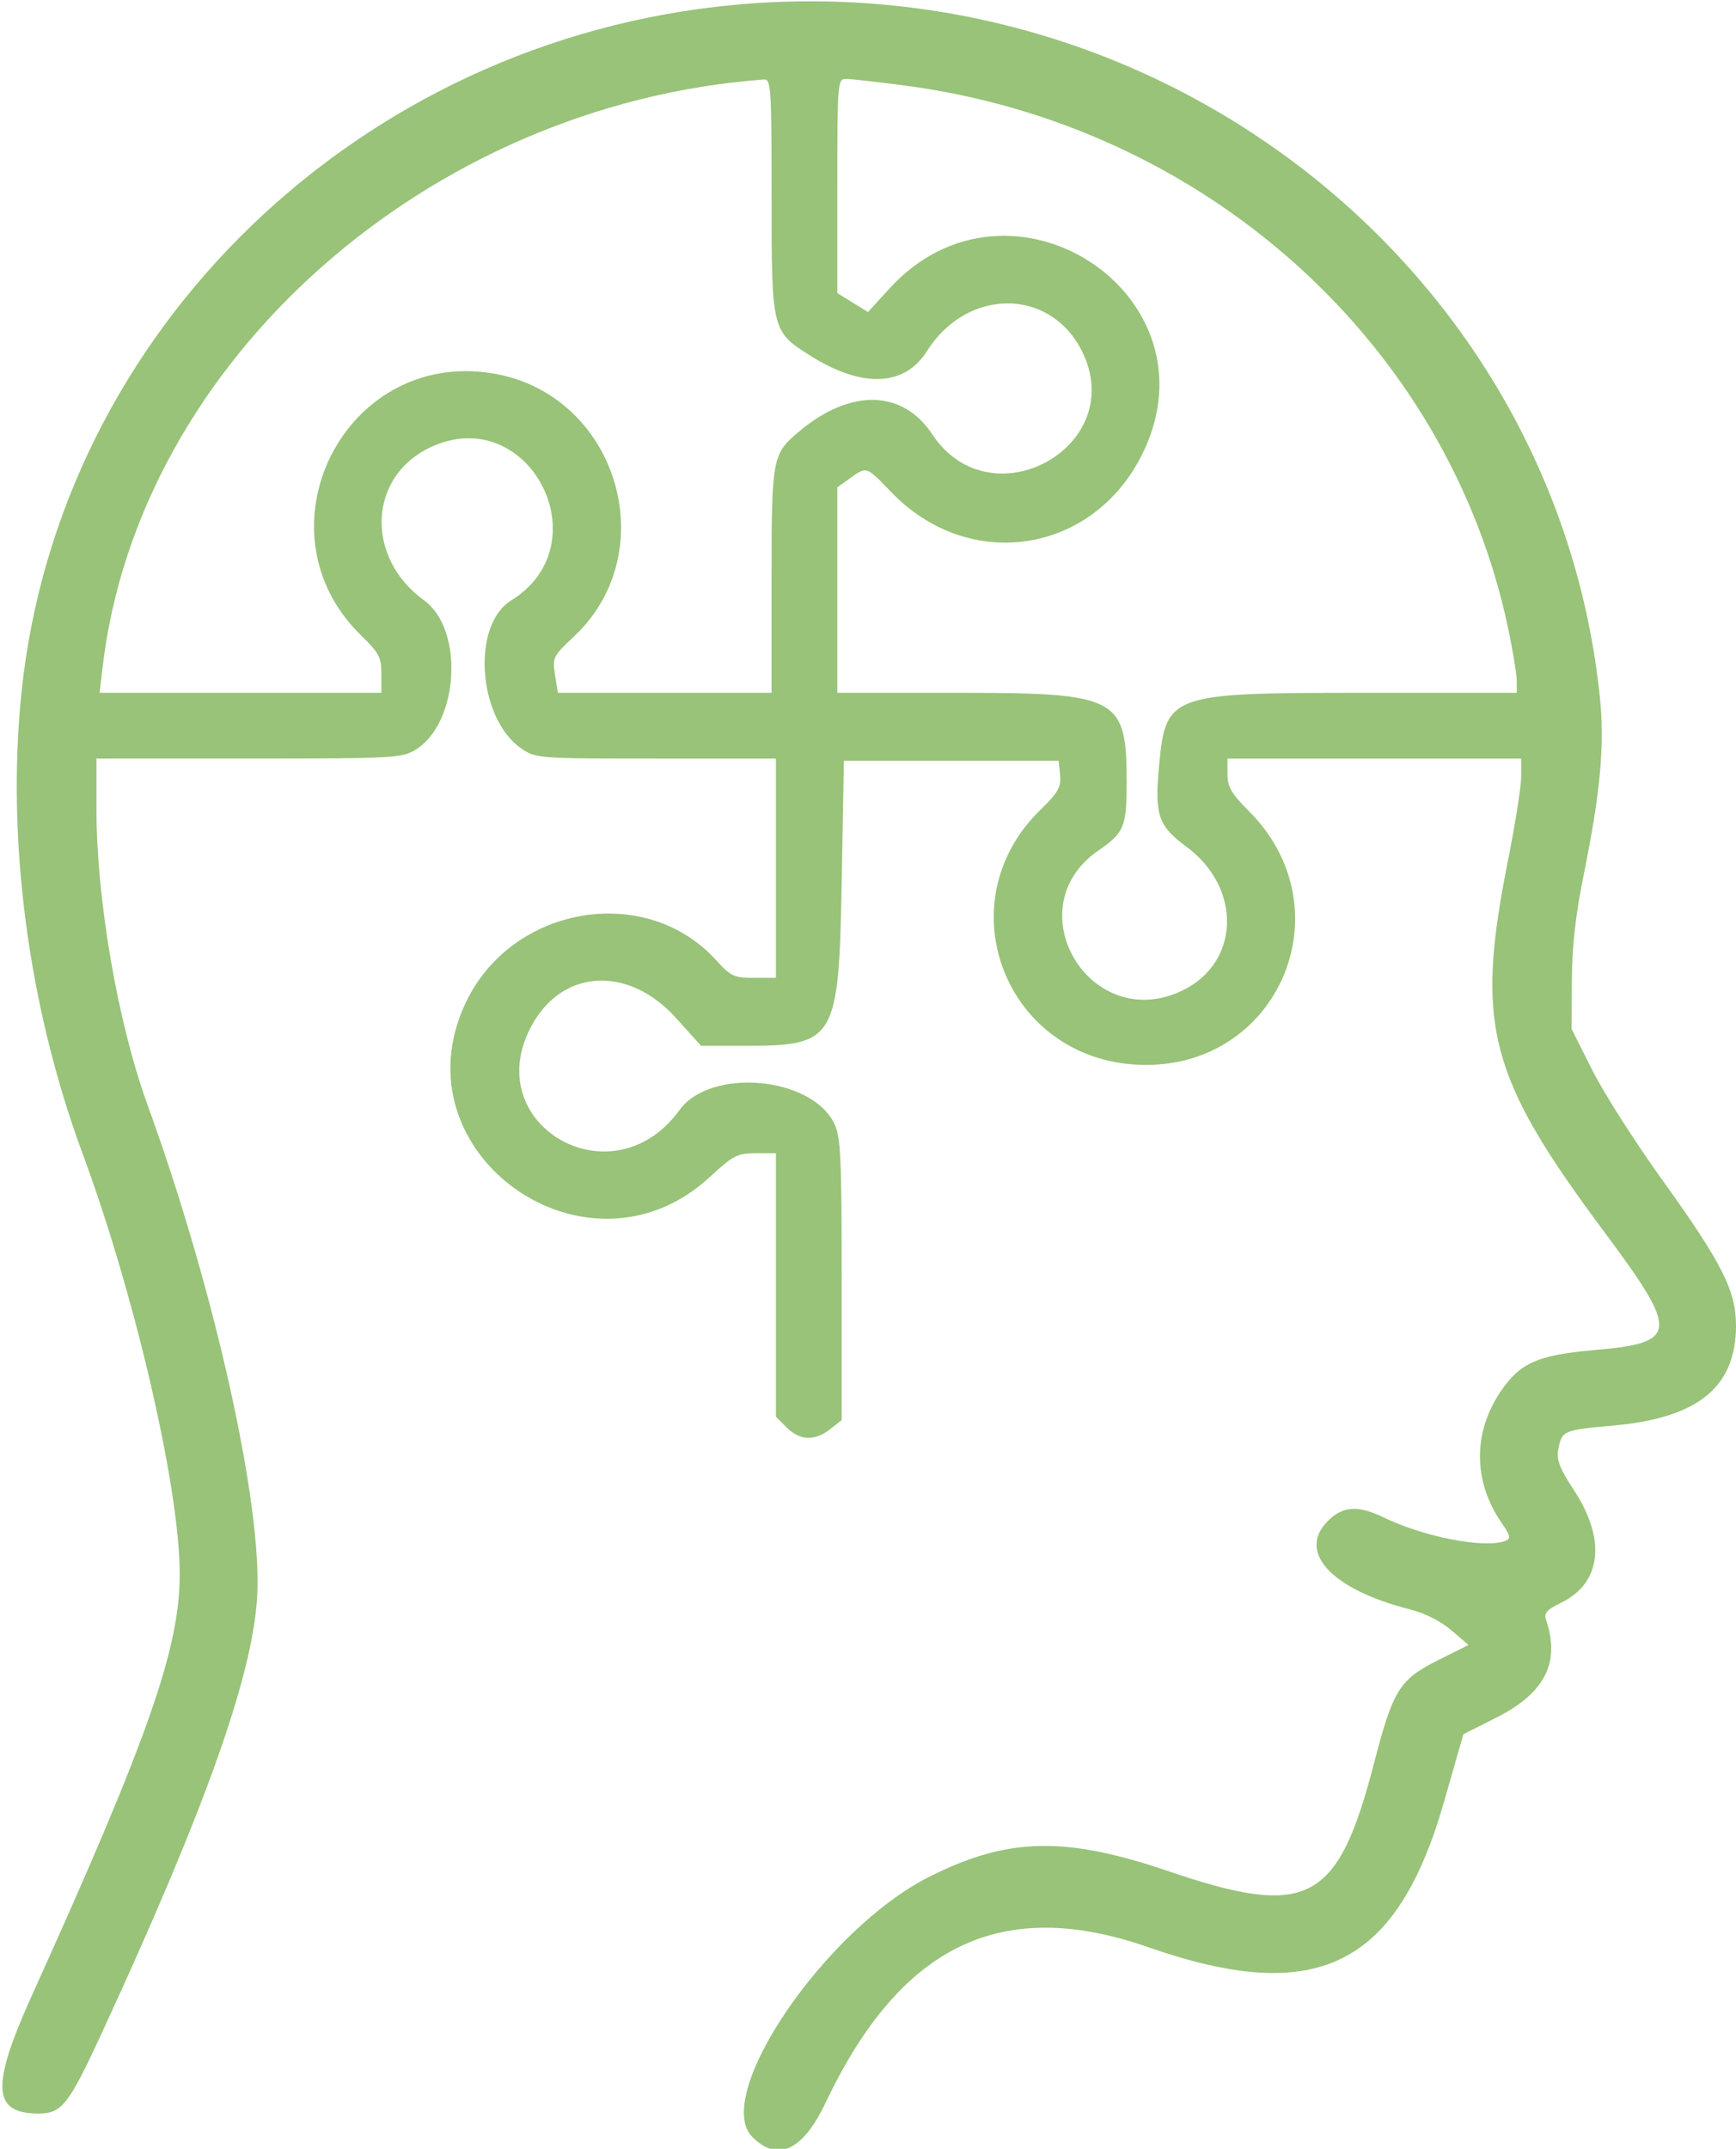 <svg id="svg" xmlns="http://www.w3.org/2000/svg" xmlns:xlink="http://www.w3.org/1999/xlink" width="400" height="495" viewBox="0, 0, 400,495">
    <g>
        <path  stroke="none" fill="#98c379" fill-rule="evenodd" d="M169.192 1.123 C 82.805 9.197,13.570 75.980,4.948 159.551 C 1.442 193.534,6.530 231.942,19.005 265.669 C 31.172 298.563,41.414 342.872,41.414 362.616 C 41.414 379.732,34.168 400.392,7.461 459.421 C -2.136 480.634,-1.816 486.869,8.867 486.869 C 14.266 486.869,15.803 484.904,23.575 468.067 C 47.403 416.442,58.251 385.924,59.259 367.677 C 60.437 346.359,49.416 297.000,34.000 254.545 C 27.127 235.618,22.222 207.203,22.222 186.312 L 22.222 174.747 57.323 174.744 C 90.567 174.740,92.598 174.634,95.716 172.733 C 105.733 166.625,107.004 145.037,97.742 138.327 C 83.946 128.334,84.854 109.540,99.453 102.909 C 121.942 92.693,138.808 125.324,117.763 138.331 C 108.560 144.018,110.095 165.603,120.192 172.475 C 123.454 174.695,124.171 174.747,151.159 174.747 L 178.788 174.747 178.788 200.000 L 178.788 225.253 173.735 225.253 C 169.123 225.253,168.363 224.900,165.040 221.222 C 148.812 203.259,117.813 208.565,107.243 231.115 C 91.025 265.712,135.369 297.221,163.554 271.126 C 168.929 266.150,169.882 265.657,174.125 265.657 L 178.788 265.657 178.788 296.006 L 178.788 326.354 181.267 328.834 C 184.297 331.864,187.747 331.997,191.278 329.220 L 193.939 327.126 193.939 294.776 C 193.939 266.757,193.715 261.955,192.266 258.901 C 187.074 247.960,163.701 245.866,156.574 255.704 C 140.949 277.274,109.598 258.690,122.817 235.694 C 130.054 223.105,145.018 222.565,155.764 234.505 L 161.527 240.909 171.925 240.909 C 192.444 240.909,193.284 239.469,193.939 203.211 L 194.444 175.253 219.192 175.253 L 243.939 175.253 244.256 178.538 C 244.525 181.331,243.836 182.544,239.663 186.619 C 217.758 208.011,231.601 243.910,262.281 245.276 C 294.372 246.704,310.533 209.619,287.749 186.835 C 283.711 182.797,282.828 181.272,282.828 178.331 L 282.828 174.747 316.667 174.747 L 350.505 174.747 350.505 178.858 C 350.505 181.119,349.154 189.736,347.502 198.008 C 339.869 236.230,342.865 247.822,369.688 283.838 C 386.957 307.027,386.761 309.319,367.358 311.003 C 354.355 312.133,350.244 313.948,345.777 320.535 C 339.374 329.975,339.420 341.197,345.899 350.661 C 348.046 353.797,348.190 354.442,346.858 354.954 C 342.113 356.774,328.170 354.086,318.778 349.539 C 313.264 346.870,309.824 346.929,306.621 349.747 C 298.341 357.034,306.240 366.046,325.059 370.780 C 328.258 371.585,332.023 373.501,334.394 375.530 L 338.368 378.932 331.362 382.437 C 322.475 386.883,320.977 389.285,316.628 406.066 C 308.249 438.398,301.410 441.998,269.192 431.035 C 245.358 422.926,232.124 423.246,214.056 432.366 C 190.031 444.494,163.965 482.882,173.370 492.287 C 179.197 498.114,184.985 495.413,190.199 484.435 C 207.526 447.949,230.767 436.755,264.646 448.577 C 303.427 462.110,321.824 453.062,332.712 415.104 L 337.189 399.495 344.840 395.635 C 355.956 390.026,359.538 382.995,356.251 373.232 C 355.696 371.585,356.340 370.838,359.740 369.184 C 368.968 364.696,370.137 354.722,362.758 343.431 C 359.338 338.197,358.588 336.262,359.052 333.870 C 359.894 329.533,360.142 329.426,371.747 328.389 C 391.278 326.643,400.001 319.527,399.999 305.343 C 399.998 297.312,396.753 290.913,382.947 271.717 C 376.753 263.106,369.534 251.784,366.904 246.556 L 362.121 237.051 362.181 225.849 C 362.224 217.858,363.025 210.780,364.978 201.158 C 368.778 182.432,369.761 171.503,368.630 160.570 C 358.563 63.266,269.149 -8.220,169.192 1.123 M177.782 45.202 C 177.786 76.118,177.830 76.303,186.593 81.860 C 198.587 89.467,208.397 89.108,213.595 80.873 C 222.814 66.270,241.878 66.222,249.242 80.783 C 260.341 102.727,228.378 120.568,214.779 100.020 C 207.945 89.692,195.884 89.471,184.055 99.459 C 177.916 104.642,177.778 105.396,177.778 133.788 L 177.778 159.596 153.159 159.596 L 128.541 159.596 127.882 155.472 C 127.248 151.512,127.423 151.159,132.240 146.633 C 153.318 126.831,141.967 90.507,113.283 85.973 C 79.187 80.583,58.455 122.310,83.248 146.422 C 87.330 150.392,87.879 151.439,87.879 155.261 L 87.879 159.596 55.416 159.596 L 22.954 159.596 23.630 153.788 C 31.840 83.274,98.439 24.064,176.010 18.313 C 177.653 18.191,177.778 20.093,177.782 45.202 M208.423 19.697 C 277.676 28.775,333.643 79.099,347.503 144.753 C 348.581 149.861,349.470 155.290,349.479 156.818 L 349.495 159.596 314.042 159.596 C 269.411 159.596,268.603 159.886,267.060 176.481 C 266.011 187.769,266.850 190.235,273.384 195.061 C 286.212 204.538,285.739 221.739,272.475 228.160 C 251.253 238.434,233.731 209.238,253.115 195.901 C 259.050 191.818,259.596 190.488,259.594 180.117 C 259.591 160.643,257.625 159.596,221.063 159.596 L 192.929 159.596 192.929 135.927 L 192.929 112.259 195.863 110.170 C 199.761 107.394,199.517 107.310,205.433 113.439 C 223.333 131.981,251.823 127.625,263.199 104.608 C 281.324 67.935,232.712 36.088,204.960 66.453 L 199.999 71.881 196.464 69.697 L 192.929 67.512 192.929 42.847 C 192.929 19.071,193.000 18.182,194.898 18.182 C 195.980 18.182,202.067 18.864,208.423 19.697 "></path>
    </g>
</svg>
